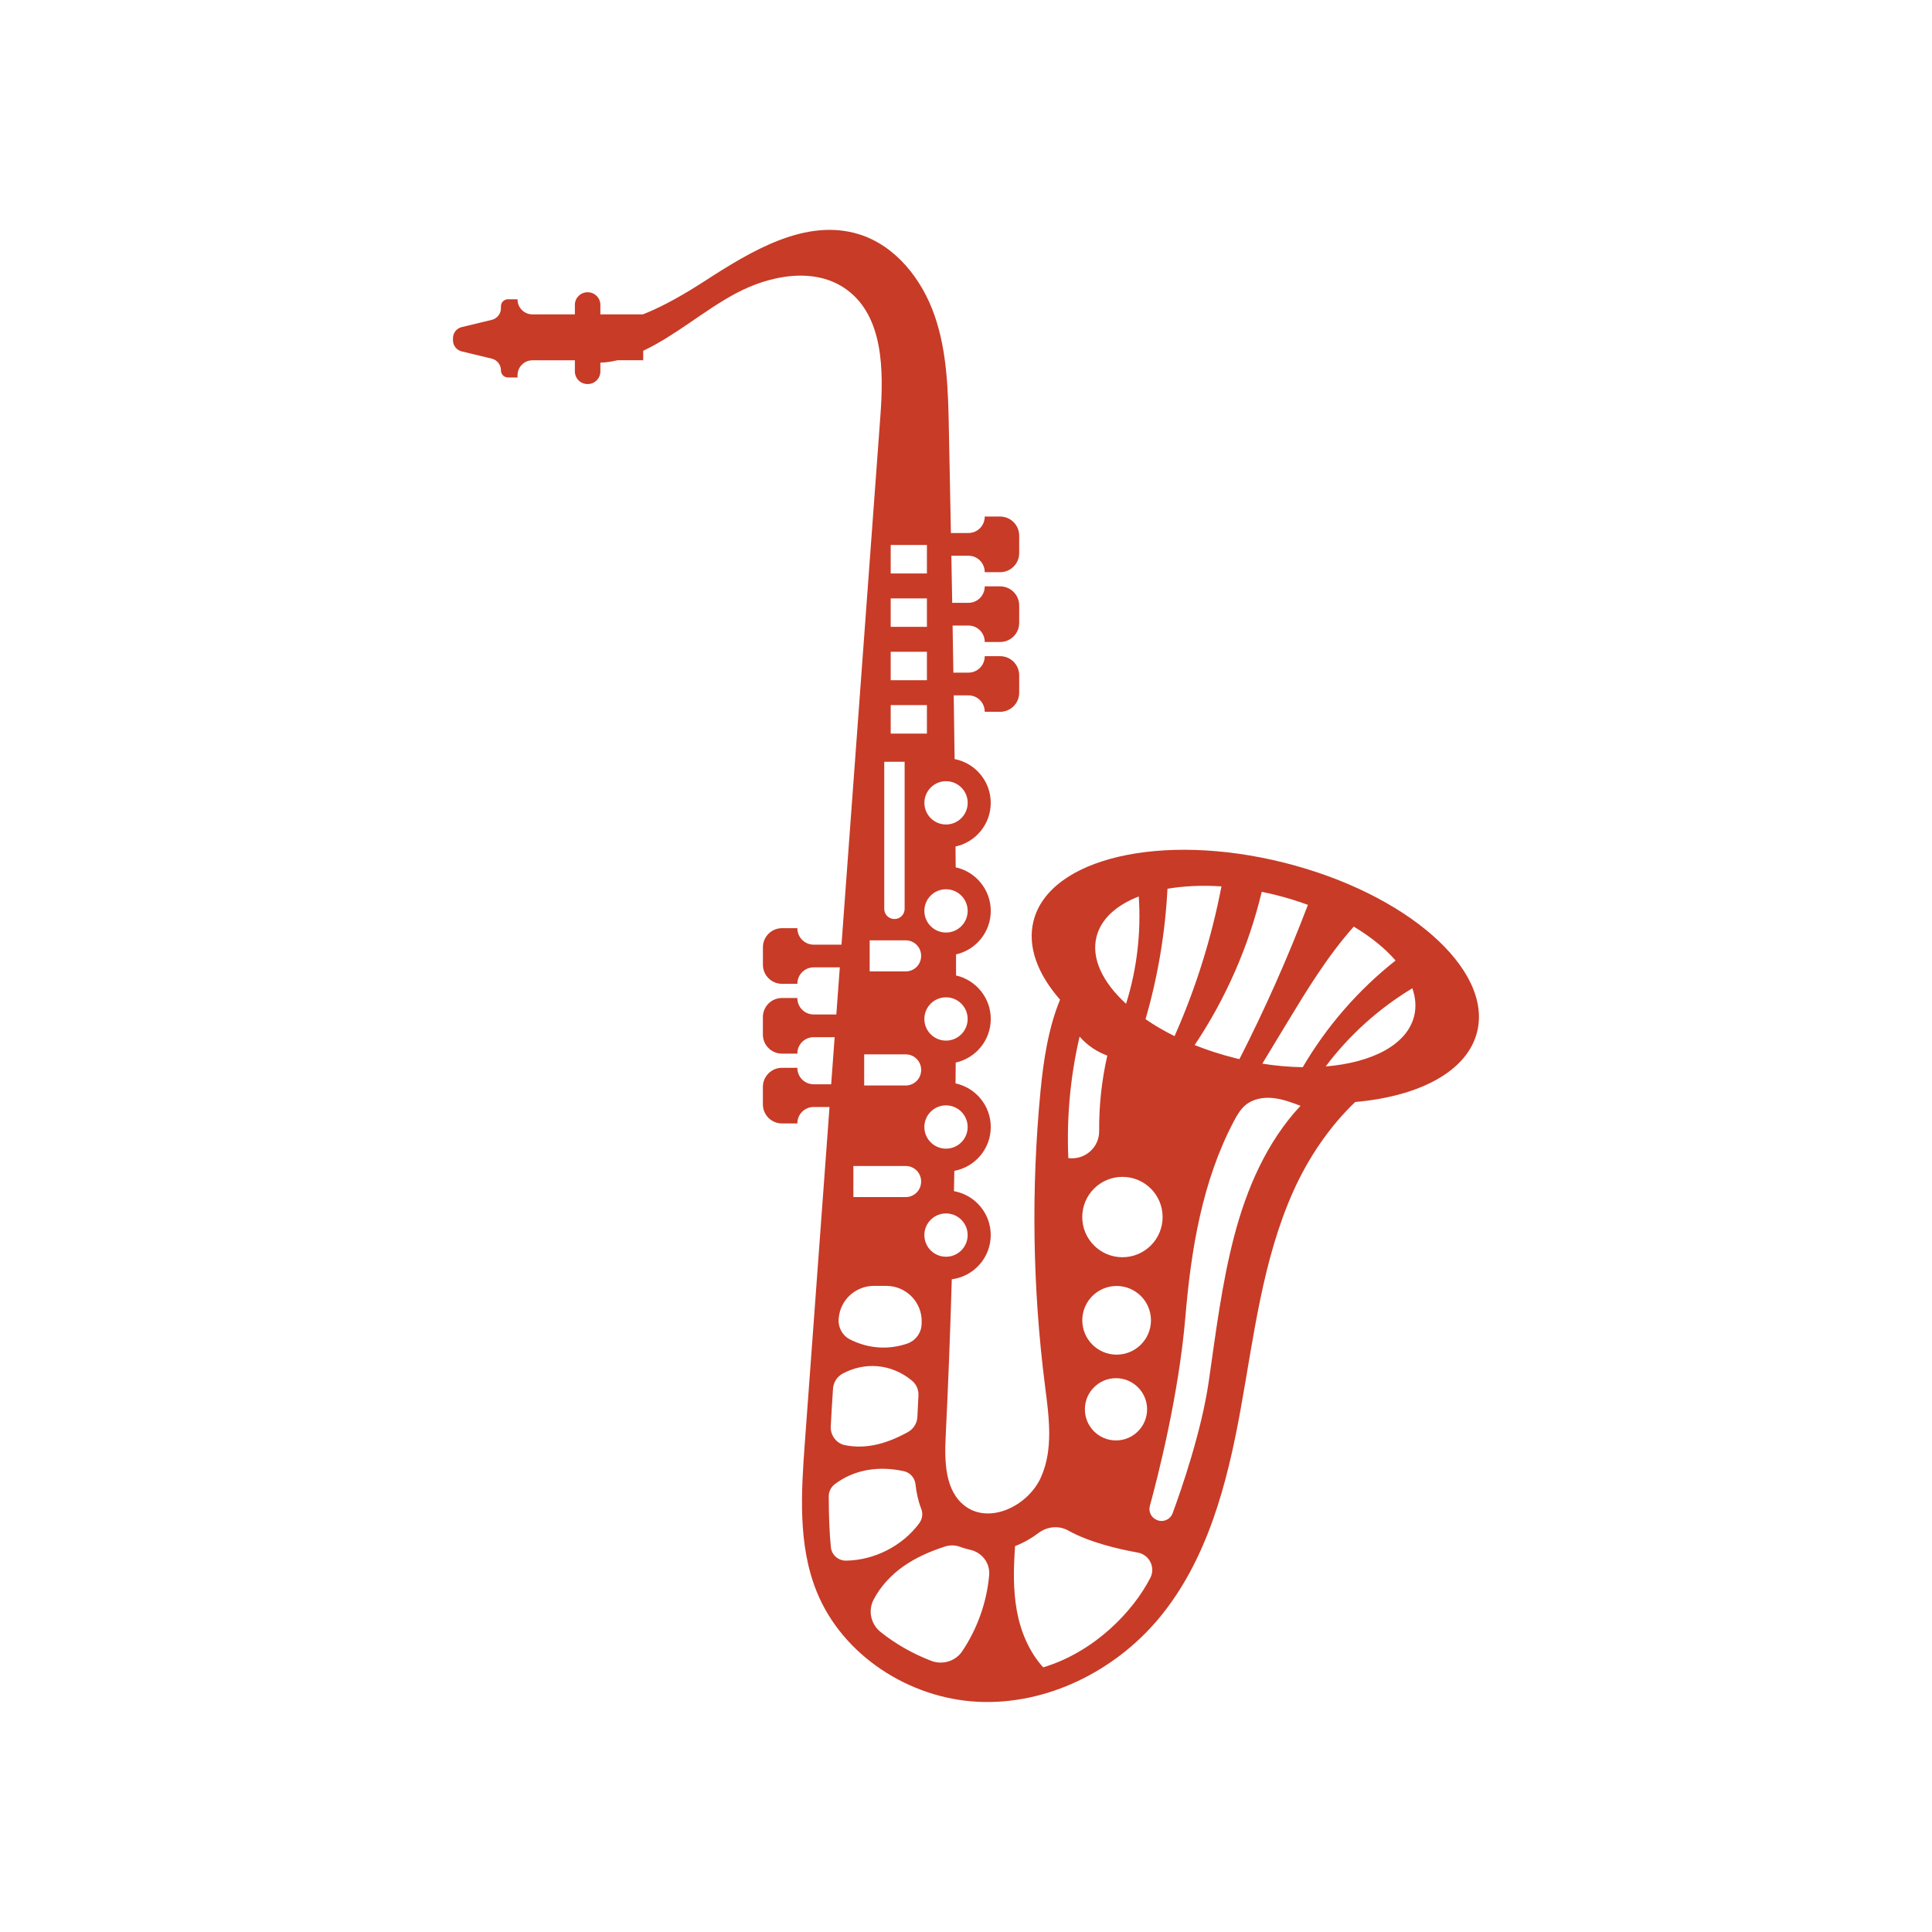 <?xml version="1.0" encoding="utf-8"?>
<!-- Generator: Adobe Illustrator 23.0.3, SVG Export Plug-In . SVG Version: 6.00 Build 0)  -->
<svg version="1.1" id="Layer_1" xmlns="http://www.w3.org/2000/svg" xmlns:xlink="http://www.w3.org/1999/xlink" x="0px" y="0px"
	 viewBox="0 0 595.28 595.28" style="enable-background:new 0 0 595.28 595.28;" xml:space="preserve">
<style type="text/css">
	.st0{fill:#CF8B4C;}
	.st1{fill:#99637D;}
	.st2{fill:#B4624A;}
	.st3{fill:#B5AE64;}
	.st4{fill:#5D899D;}
	.st5{fill:#DA1C5C;}
	.st6{fill:#F7941D;}
	.st7{fill:#BE1E2D;}
	.st8{fill:#662D91;}
	.st9{fill:#1B75BC;}
	.st10{fill:#A77D52;}
	.st11{fill:#603A17;}
	.st12{fill:#544842;}
	.st13{fill:#676767;}
	.st14{fill:#754D25;}
	.st15{fill:#FBB03B;}
	.st16{fill:#3DB54A;}
	.st17{fill:#2AAAE2;}
	.st18{fill:#932A8E;}
	.st19{fill:#126554;}
	.st20{fill:#2C4D5F;}
	.st21{fill:#CE862A;}
	.st22{fill:#C83B27;}
	.st23{fill:#826D53;}
	.st24{fill:#E177AF;}
	.st25{fill:#2B97D4;}
	.st26{fill:#B28147;}
	.st27{fill:#EE8554;}
	.st28{fill:#FCD611;}
	.st29{fill:#EE292A;}
	.st30{fill:#73A643;}
	.st31{fill:#D4562A;}
	.st32{fill:#00A0D5;}
	.st33{fill:#A04D48;}
	.st34{fill:#A03E39;}
	.st35{fill:#6B9672;}
	.st36{fill:#F15B27;}
	.st37{fill:#6EC2E6;}
	.st38{fill:#0B7BA8;}
	.st39{fill:#1696CD;}
	.st40{fill:#1CB5D0;}
	.st41{fill:#004F70;}
</style>
<path class="st22" d="M395.56,265.78c-37.75-9.44-72.27-1.38-77.12,18.01c-1.95,7.82,1.22,16.28,8.18,24.22
	c-3.6,8.72-5.1,18.65-6.02,28.13c-2.91,30.2-2.45,60.72,1.38,90.81c1.21,9.5,2.67,19.58-1.28,28.3
	c-3.95,8.72-15.79,14.54-23.41,8.74c-6.14-4.67-6.29-13.69-5.91-21.4c0.79-16.13,1.41-32.27,1.88-48.42c6.76-0.87,12-6.63,12-13.63
	c0-6.77-4.89-12.38-11.33-13.53c0.04-2.08,0.08-4.17,0.12-6.25c6.38-1.19,11.22-6.78,11.22-13.51c0-6.6-4.65-12.11-10.86-13.44
	c0.02-2.14,0.04-4.28,0.06-6.42c6.17-1.35,10.8-6.85,10.8-13.43c0-6.54-4.57-12.01-10.69-13.4c0-2.16,0-4.33-0.01-6.49
	c6.12-1.39,10.7-6.86,10.7-13.4c0-6.58-4.63-12.08-10.81-13.43c-0.01-2.14-0.03-4.28-0.05-6.42c6.2-1.33,10.85-6.84,10.85-13.44
	c0-6.7-4.79-12.27-11.13-13.5c-0.08-6.54-0.17-13.09-0.27-19.63h4.53c2.77,0,5.02,2.25,5.02,5.02v0.05h4.74
	c3.25,0,5.88-2.63,5.88-5.88v-5.38c0-3.25-2.63-5.88-5.88-5.88h-4.74v0.05c0,2.77-2.25,5.02-5.02,5.02h-4.64
	c-0.08-4.84-0.16-9.68-0.24-14.51h4.88c2.77,0,5.02,2.25,5.02,5.02v0.05h4.74c3.25,0,5.88-2.63,5.88-5.88v-5.38
	c0-3.25-2.63-5.88-5.88-5.88h-4.74v0.05c0,2.77-2.25,5.02-5.02,5.02h-5c-0.09-4.84-0.17-9.68-0.26-14.51h5.26
	c2.77,0,5.02,2.25,5.02,5.02v0.05h4.74c3.25,0,5.88-2.63,5.88-5.88v-5.38c0-3.25-2.63-5.88-5.88-5.88h-4.74v0.05
	c0,2.77-2.25,5.02-5.02,5.02h-5.4c-0.2-10.59-0.41-21.19-0.62-31.78c-0.23-11.87-0.51-23.97-4.39-35.18
	c-3.88-11.22-12.03-21.62-23.37-25.11c-16.29-5.01-32.98,5.06-47.29,14.32c-5.96,3.86-12.49,7.7-19.22,10.39h-13.11v-2.93
	c0-2.15-1.74-3.89-3.89-3.89h-0.08c-2.15,0-3.89,1.74-3.89,3.89v2.93h-13.06c-2.55,0-4.61-2.06-4.61-4.61v-0.05h-2.94
	c-1.2,0-2.17,0.97-2.17,2.17v0.59c0,1.7-1.17,3.18-2.82,3.58l-9.27,2.24c-1.58,0.38-2.69,1.79-2.69,3.41v0.66
	c0,1.62,1.11,3.03,2.69,3.41l9.27,2.24c1.65,0.4,2.82,1.88,2.82,3.58v0.05c0,1.2,0.97,2.17,2.17,2.17h2.94v-0.69
	c0-2.55,2.06-4.61,4.61-4.61h13.06v3.43c0,2.15,1.74,3.89,3.89,3.89h0.08c2.15,0,3.89-1.74,3.89-3.89v-2.7
	c1.75-0.05,3.52-0.32,5.25-0.74h7.95v-2.92c10.04-4.75,18.58-12.33,28.4-17.61c10.65-5.74,24.6-8.36,34.35-1.19
	c11.28,8.3,11.35,24.82,10.33,38.79c-4,54.33-7.99,108.66-11.99,162.99h-8.57c-2.77,0-5.02-2.25-5.02-5.02v-0.05h-4.74
	c-3.25,0-5.88,2.63-5.88,5.88v5.38c0,3.25,2.63,5.88,5.88,5.88h4.74v-0.05c0-2.77,2.25-5.02,5.02-5.02h8.05
	c-0.36,4.84-0.71,9.68-1.07,14.51h-6.99c-2.77,0-5.02-2.25-5.02-5.02v-0.05h-4.74c-3.25,0-5.88,2.63-5.88,5.88v5.38
	c0,3.25,2.63,5.88,5.88,5.88h4.74v-0.05c0-2.77,2.25-5.02,5.02-5.02h6.47c-0.36,4.84-0.71,9.68-1.07,14.51h-5.4
	c-2.77,0-5.02-2.25-5.02-5.02v-0.05h-4.74c-3.25,0-5.88,2.63-5.88,5.88v5.38c0,3.25,2.63,5.88,5.88,5.88h4.74v-0.05
	c0-2.77,2.25-5.02,5.02-5.02h4.89c-2.53,34.41-5.06,68.83-7.59,103.24c-1.14,15.51-2.19,31.66,3.64,46.09
	c7.94,19.66,28.56,32.94,49.74,33.94c21.18,1.01,42.14-9.44,55.71-25.73c14.85-17.83,20.97-41.24,25.11-64.07
	c4.14-22.83,6.81-46.29,16.28-67.48c4.54-10.16,11.03-19.82,19.08-27.53c19.83-1.74,34.52-9.43,37.56-21.58
	C459.97,298.58,433.3,275.22,395.56,265.78z M430,295.95c-11.47,9.05-21.22,20.26-28.6,32.87c-3.98-0.06-8.16-0.41-12.46-1.09
	c2.46-4.07,4.93-8.14,7.39-12.21c6.31-10.42,12.7-20.94,20.79-30.02C422.4,288.67,426.78,292.23,430,295.95z M402.99,278.8
	c-6.17,16.21-13.22,32.08-21.1,47.53c-0.46-0.11-0.93-0.21-1.39-0.33c-4.37-1.09-8.52-2.45-12.41-4
	c9.61-14.35,16.65-30.42,20.67-47.22c1.43,0.29,2.86,0.61,4.3,0.97C396.51,276.61,399.83,277.64,402.99,278.8z M376.35,273.11
	c-3.05,15.86-7.9,31.38-14.45,46.14c-3.25-1.61-6.24-3.36-8.94-5.22c3.79-13.08,6.06-26.59,6.76-40.19
	C364.74,272.98,370.37,272.72,376.35,273.11z M344.05,417.39c-5.84,0-10.58-4.74-10.58-10.58s4.74-10.58,10.58-10.58
	c5.84,0,10.58,4.74,10.58,10.58S349.89,417.39,344.05,417.39z M353.44,434.23c0,5.29-4.29,9.59-9.59,9.59
	c-5.29,0-9.58-4.29-9.58-9.59c0-5.29,4.29-9.59,9.58-9.59C349.14,424.64,353.44,428.94,353.44,434.23z M345.84,387.37
	c-6.84,0-12.38-5.54-12.38-12.38c0-6.84,5.54-12.38,12.38-12.38c6.84,0,12.38,5.54,12.38,12.38
	C358.22,381.83,352.68,387.37,345.84,387.37z M337.85,288.64c1.38-5.51,6.12-9.74,13.02-12.42c0.76,11.14-0.57,22.41-3.91,33.06
	C339.77,302.7,336.17,295.34,337.85,288.64z M332.64,319.39c2.29,2.63,5.26,4.66,8.54,5.86c-1.74,7.62-2.58,15.44-2.51,23.26
	c0.05,5.03-4.4,8.93-9.4,8.33c-0.03,0-0.07-0.01-0.1-0.01C328.62,344.26,329.79,331.63,332.64,319.39z M304.78,485.31
	c-0.73,8.35-3.64,16.52-8.32,23.48c-2.09,3.11-6.1,4.27-9.59,2.92c-5.65-2.18-10.98-5.2-15.59-8.91c-2.95-2.38-3.87-6.51-2.13-9.88
	c2.11-4.1,5.42-7.66,9.23-10.33c3.87-2.71,8.22-4.6,12.72-6.06c1.51-0.49,3.16-0.5,4.65,0.05c0.67,0.25,1.38,0.47,2.12,0.67
	c0.35,0.09,0.7,0.18,1.04,0.26C302.55,478.31,305.1,481.59,304.78,485.31z M256,476.64c-0.45-4.43-0.64-9.78-0.65-15.59
	c0-1.48,0.7-2.86,1.88-3.76c2.9-2.21,6.39-3.7,9.99-4.34c3.74-0.66,7.57-0.47,11.29,0.35c1.92,0.42,3.34,2.04,3.56,3.99
	c0.29,2.62,0.85,5.23,1.8,7.66c0.57,1.46,0.3,3.12-0.63,4.38c-5.17,7-13.83,11.4-22.53,11.53c-2.37,0.03-4.44-1.71-4.69-4.07
	C256.01,476.74,256.01,476.69,256,476.64z M256.67,427.83c0.13-1.96,1.28-3.69,3.01-4.62c3.25-1.74,6.98-2.58,10.66-2.26
	c3.93,0.33,7.71,1.97,10.72,4.51c1.32,1.11,2.02,2.8,1.93,4.53c-0.11,2.3-0.22,4.53-0.33,6.61c-0.1,1.96-1.22,3.71-2.94,4.66
	c-3.23,1.78-6.63,3.22-10.23,3.96c-2.98,0.61-6.13,0.67-9.11,0.07c-2.69-0.54-4.55-3.04-4.41-5.78
	C256.17,435.54,256.41,431.61,256.67,427.83z M298.15,380.55c0,3.68-2.98,6.67-6.67,6.67c-3.68,0-6.67-2.98-6.67-6.67
	c0-3.68,2.98-6.67,6.67-6.67C295.17,373.88,298.15,376.86,298.15,380.55z M298.15,347.25c0,3.68-2.98,6.67-6.67,6.67
	c-3.68,0-6.67-2.98-6.67-6.67c0-3.68,2.98-6.67,6.67-6.67C295.17,340.59,298.15,343.57,298.15,347.25z M298.15,313.96
	c0,3.68-2.98,6.67-6.67,6.67c-3.68,0-6.67-2.98-6.67-6.67c0-3.68,2.98-6.67,6.67-6.67C295.17,307.29,298.15,310.28,298.15,313.96z
	 M298.15,280.66c0,3.68-2.98,6.67-6.67,6.67c-3.68,0-6.67-2.98-6.67-6.67c0-3.68,2.98-6.67,6.67-6.67
	C295.17,274,298.15,276.98,298.15,280.66z M291.49,240.7c3.68,0,6.67,2.98,6.67,6.67c0,3.68-2.98,6.67-6.67,6.67
	c-3.68,0-6.67-2.98-6.67-6.67C284.82,243.69,287.81,240.7,291.49,240.7z M274.44,167.92h11.16v8.77h-11.16V167.92z M274.44,184.37
	h11.16v8.77h-11.16V184.37z M274.44,200.82h11.16v8.77h-11.16V200.82z M274.44,217.26h11.16v8.77h-11.16V217.26z M272.45,234.71
	h6.28v45.34c0,1.72-1.39,3.11-3.11,3.11h-0.06c-1.72,0-3.11-1.39-3.11-3.11V234.71z M267.96,289.73h11.11
	c2.62,0,4.74,2.12,4.74,4.74v0.1c0,2.62-2.12,4.74-4.74,4.74h-11.11V289.73z M266.27,324.87h12.81c2.62,0,4.74,2.12,4.74,4.74v0.1
	c0,2.62-2.12,4.74-4.74,4.74h-12.81V324.87z M262.94,359.26h16.13c2.62,0,4.74,2.12,4.74,4.74v0.1c0,2.62-2.12,4.74-4.74,4.74
	h-16.13V359.26z M269.27,396.2h3.82c6.19,0,11.14,5.15,10.89,11.33c-0.01,0.18-0.01,0.35-0.02,0.53c-0.11,2.72-1.91,5.07-4.48,5.94
	c-2.69,0.91-5.55,1.33-8.39,1.18c-3.22-0.16-6.39-1.04-9.26-2.52c-2.33-1.2-3.66-3.75-3.42-6.36c0.01-0.07,0.01-0.15,0.02-0.22
	C258.94,400.48,263.64,396.2,269.27,396.2z M321.43,513.74c-4.31-4.73-6.94-11-8.11-17.35c-1.21-6.58-1.03-13.32-0.56-20.01
	c2.9-1.12,5.36-2.64,7.26-4.07c2.66-1.99,6.22-2.35,9.12-0.73c6.52,3.64,15.43,5.72,21.41,6.79c3.57,0.64,5.55,4.56,3.89,7.79
	C349.12,496.53,337.23,508.97,321.43,513.74z M380.27,380.9c-3.84,14.69-5.67,29.82-7.85,44.84c-2.21,15.23-8.35,32.99-11.11,40.5
	c-0.73,1.99-2.99,2.94-4.92,2.07l-0.06-0.03c-1.65-0.74-2.52-2.56-2.04-4.3c2.35-8.57,8.91-34.02,10.95-58.26
	c1.75-20.79,5.22-41.93,14.99-60.37c0.95-1.79,1.99-3.59,3.56-4.88c2.29-1.89,5.44-2.45,8.39-2.15c2.95,0.29,5.76,1.35,8.53,2.39
	C390.33,351.81,384.1,366.21,380.27,380.9z M435.71,313.11c-2.19,8.77-12.87,14.3-27.25,15.48c7.25-9.64,16.38-17.87,26.71-24.09
	C436.18,307.42,436.41,310.32,435.71,313.11z"/>
</svg>
